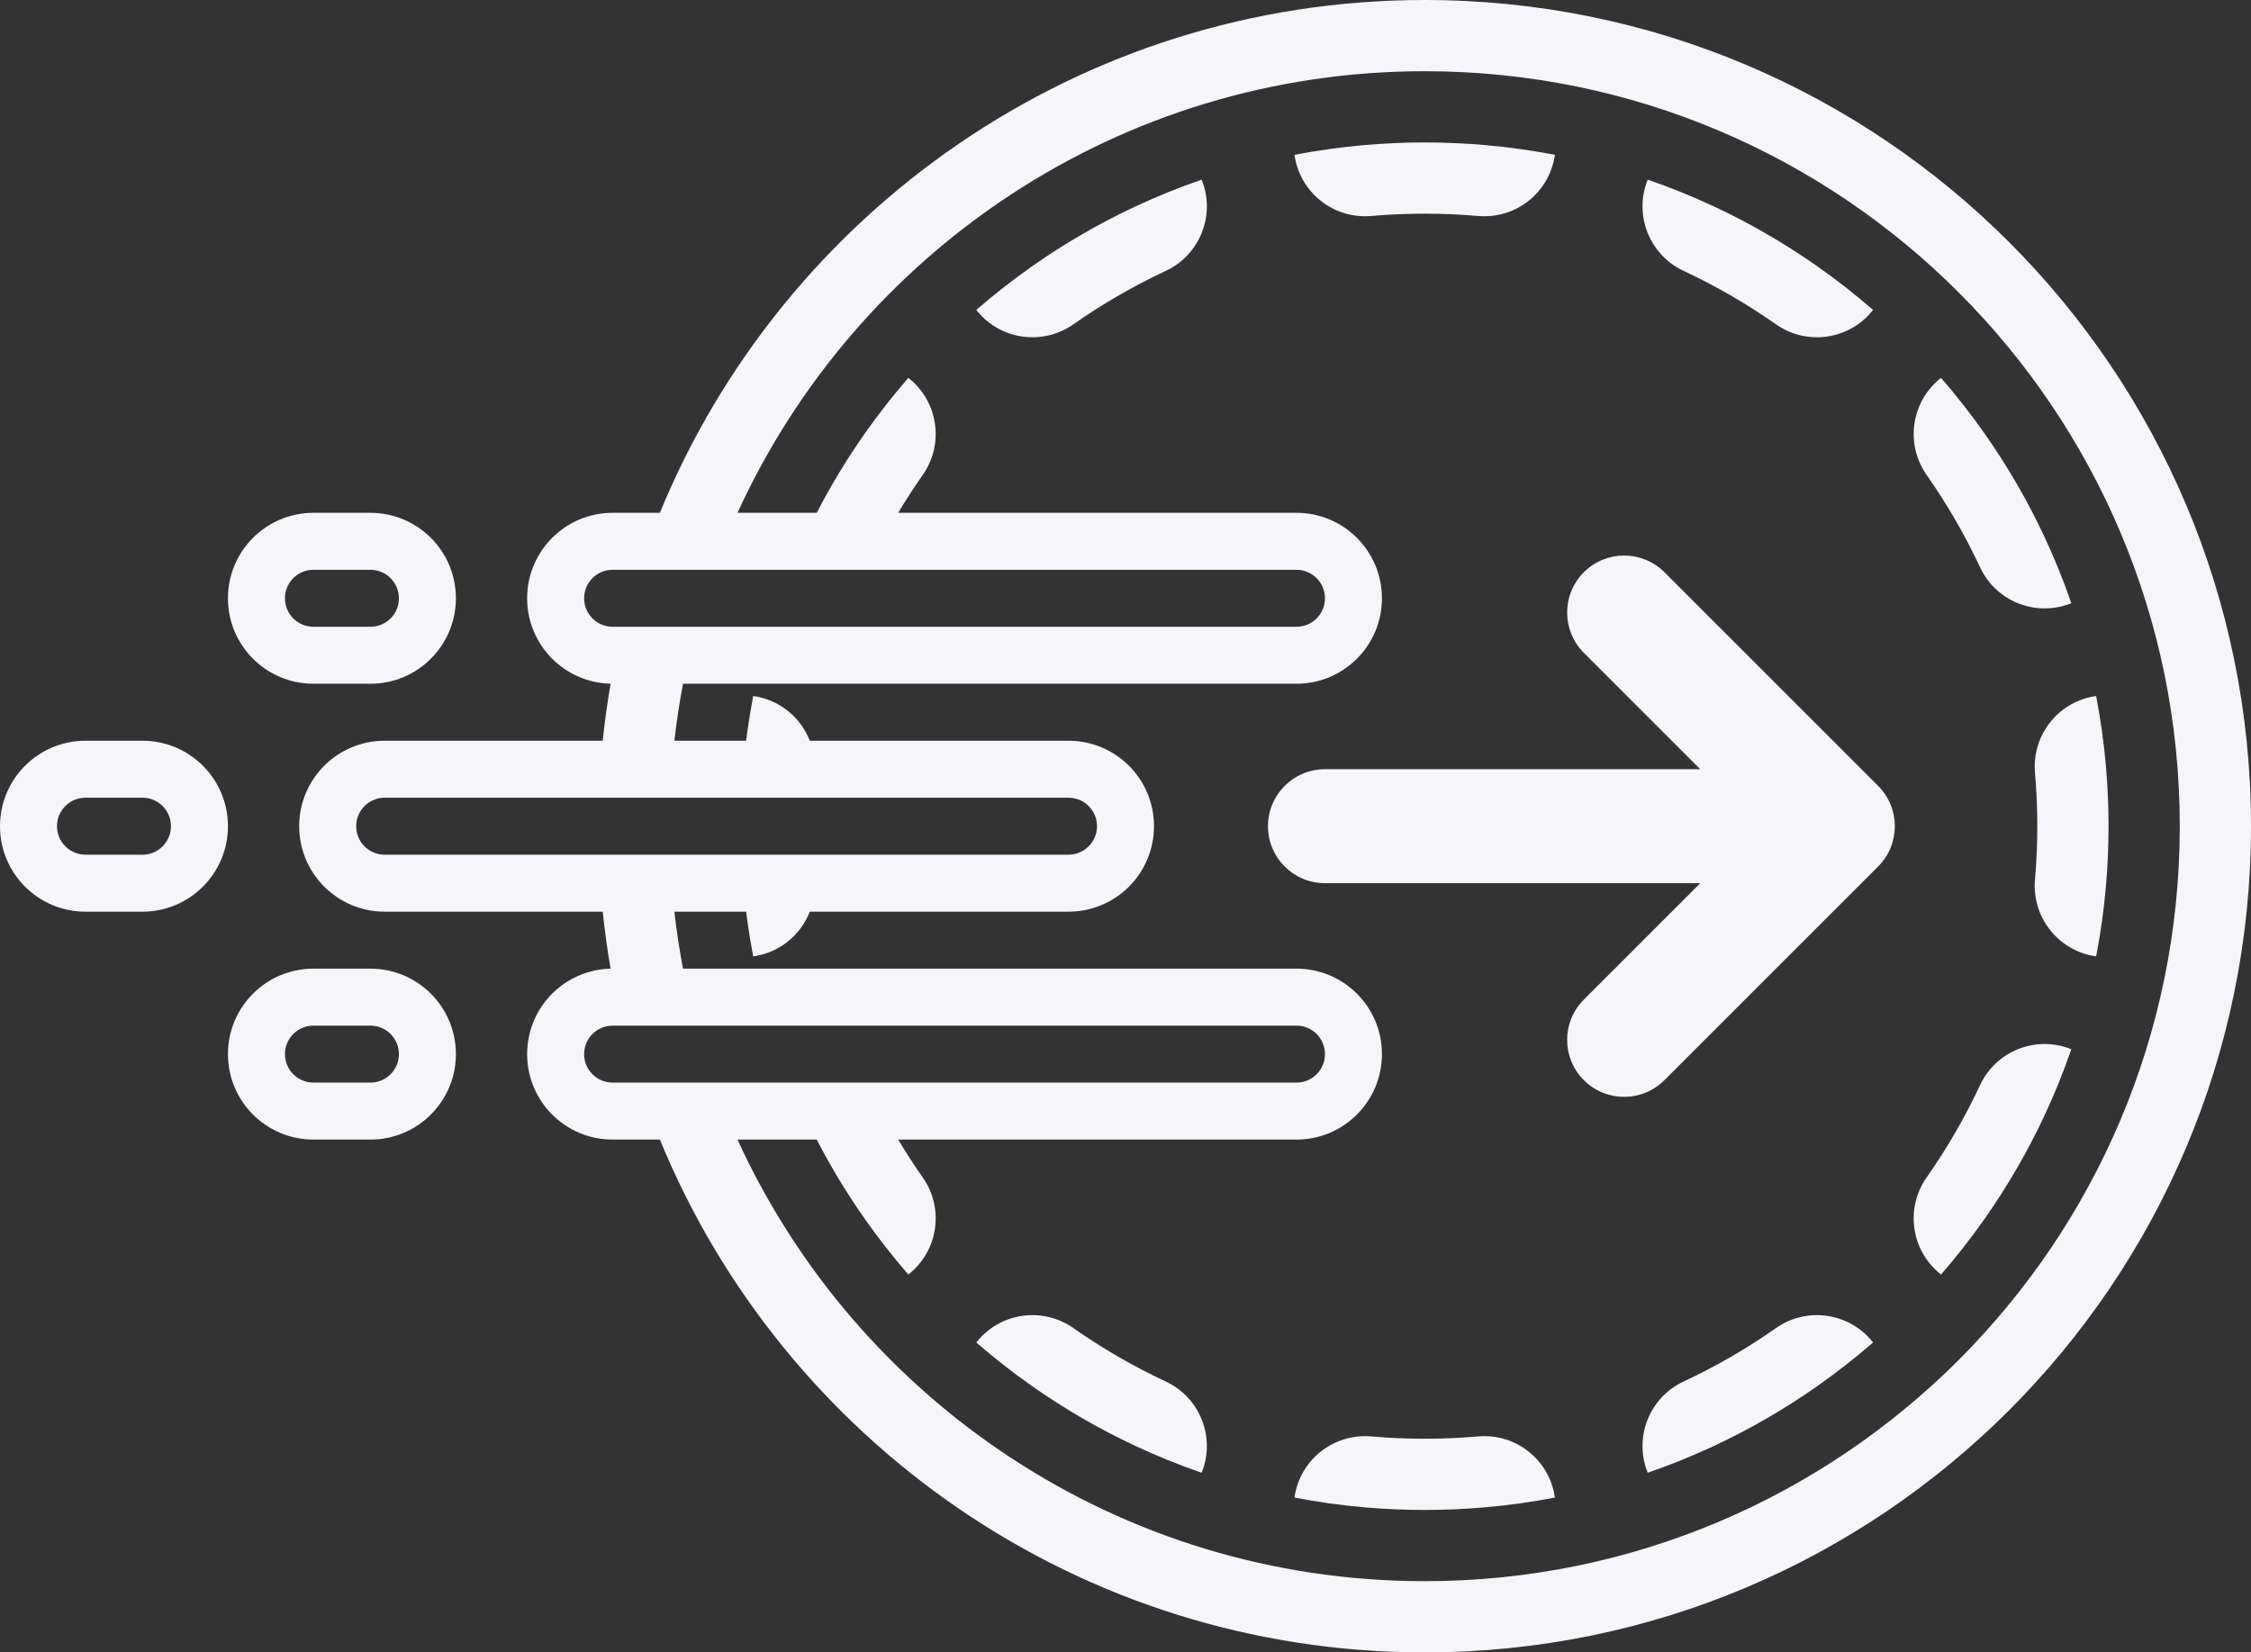 <svg width="158" height="116" viewBox="0 0 158 116" fill="none" xmlns="http://www.w3.org/2000/svg">
<rect x="0" y="0" width="158" height="116" fill="#333333" stroke="none"/>
<path d="M96.244 15.162C93.579 15.392 91.223 13.488 90.861 10.869C91.676 10.712 92.499 10.575 93.329 10.46C94.15 10.346 94.979 10.252 95.813 10.18C97.193 10.061 98.589 10 100 10C101.411 10 102.807 10.061 104.187 10.18C105.021 10.252 105.849 10.346 106.671 10.46C107.501 10.575 108.324 10.712 109.139 10.869C108.777 13.488 106.421 15.392 103.756 15.162C102.52 15.055 101.267 15 100 15C98.733 15 97.48 15.055 96.244 15.162Z" fill="#F6F6FA"/>
<path d="M68.527 21.757C70.154 23.841 73.148 24.306 75.338 22.77C77.378 21.339 79.548 20.081 81.825 19.017C84.248 17.886 85.338 15.06 84.344 12.611C83.554 12.884 82.772 13.176 82.001 13.489C81.227 13.802 80.463 14.135 79.709 14.487C77.166 15.675 74.743 17.08 72.466 18.677C71.784 19.156 71.114 19.652 70.458 20.165C69.8 20.679 69.157 21.21 68.527 21.757Z" fill="#F6F6FA"/>
<path d="M147.82 62.187C147.748 63.021 147.654 63.849 147.54 64.671C147.425 65.501 147.288 66.324 147.131 67.139C144.512 66.777 142.608 64.421 142.838 61.756C142.945 60.52 143 59.267 143 58C143 56.733 142.945 55.48 142.838 54.244C142.608 51.579 144.512 49.223 147.131 48.861C147.288 49.676 147.425 50.499 147.54 51.329C147.654 52.151 147.748 52.979 147.82 53.813C147.939 55.193 148 56.589 148 58C148 59.411 147.939 60.807 147.82 62.187Z" fill="#F6F6FA"/>
<path d="M138.983 76.175C140.114 73.752 142.94 72.662 145.389 73.656C145.116 74.446 144.824 75.227 144.511 75.999C144.198 76.773 143.865 77.537 143.513 78.291C142.325 80.834 140.92 83.257 139.323 85.534C138.844 86.216 138.348 86.886 137.835 87.542C137.321 88.2 136.79 88.843 136.243 89.472C134.158 87.845 133.694 84.852 135.23 82.662C136.661 80.622 137.919 78.452 138.983 76.175Z" fill="#F6F6FA"/>
<path d="M131.473 94.243C129.845 92.159 126.852 91.694 124.662 93.23C122.622 94.661 120.452 95.919 118.175 96.983C115.752 98.114 114.662 100.94 115.656 103.389C116.446 103.116 117.227 102.824 117.999 102.511C118.773 102.198 119.537 101.865 120.291 101.513C122.834 100.325 125.256 98.92 127.534 97.323C128.216 96.844 128.886 96.348 129.542 95.835C130.2 95.321 130.843 94.79 131.473 94.243Z" fill="#F6F6FA"/>
<path d="M103.756 100.838C106.421 100.608 108.777 102.512 109.139 105.131C108.324 105.288 107.501 105.425 106.671 105.54C105.849 105.654 105.021 105.748 104.187 105.82C102.807 105.939 101.411 106 100 106C98.589 106 97.193 105.939 95.813 105.82C94.979 105.748 94.15 105.654 93.329 105.54C92.499 105.425 91.676 105.288 90.861 105.131C91.223 102.512 93.579 100.608 96.244 100.838C97.48 100.945 98.733 101 100 101C101.267 101 102.52 100.945 103.756 100.838Z" fill="#F6F6FA"/>
<path d="M84.344 103.389C85.338 100.94 84.248 98.114 81.825 96.983C79.548 95.919 77.378 94.661 75.338 93.23C73.148 91.694 70.154 92.159 68.527 94.243C69.157 94.79 69.8 95.321 70.458 95.835C71.114 96.348 71.784 96.844 72.466 97.323C74.743 98.92 77.166 100.325 79.709 101.513C80.463 101.865 81.227 102.198 82.001 102.511C82.772 102.824 83.554 103.116 84.344 103.389Z" fill="#F6F6FA"/>
<path d="M115.656 12.611C114.662 15.06 115.752 17.886 118.175 19.017C120.452 20.081 122.622 21.339 124.662 22.77C126.852 24.306 129.845 23.841 131.472 21.757C130.843 21.21 130.2 20.679 129.542 20.165C128.886 19.652 128.216 19.156 127.534 18.677C125.256 17.08 122.834 15.675 120.291 14.487C119.537 14.135 118.773 13.802 117.999 13.489C117.227 13.176 116.446 12.884 115.656 12.611Z" fill="#F6F6FA"/>
<path d="M135.23 33.338C133.694 31.148 134.158 28.155 136.243 26.527C136.79 27.157 137.321 27.8 137.835 28.458C138.348 29.114 138.844 29.784 139.323 30.466C140.92 32.743 142.325 35.166 143.513 37.709C143.865 38.463 144.198 39.227 144.511 40.001C144.824 40.773 145.116 41.554 145.389 42.344C142.94 43.338 140.114 42.248 138.983 39.825C137.919 37.548 136.661 35.378 135.23 33.338Z" fill="#F6F6FA"/>
<path d="M116.828 40.172C115.266 38.609 112.734 38.609 111.172 40.172C109.609 41.734 109.609 44.266 111.172 45.828L119.343 54H93C90.791 54 89 55.791 89 58C89 60.209 90.791 62 93 62H119.343L111.172 70.172C109.609 71.734 109.609 74.266 111.172 75.828C112.734 77.391 115.266 77.391 116.828 75.828L131.828 60.828C133.391 59.266 133.391 56.734 131.828 55.172L116.828 40.172Z" fill="#F6F6FA"/>
<path fill-rule="evenodd" clip-rule="evenodd" d="M100 116C132.032 116 158 90.032 158 58C158 25.968 132.032 0 100 0C75.754 0 54.984 14.877 46.318 36H43C39.686 36 37 38.686 37 42C37 45.267 39.611 47.923 42.859 47.998C42.63 49.318 42.445 50.652 42.306 52H27C23.686 52 21 54.686 21 58C21 61.314 23.686 64 27 64H42.306C42.445 65.348 42.63 66.683 42.859 68.002C39.611 68.076 37 70.733 37 74C37 77.314 39.686 80 43 80H46.318C54.984 101.123 75.754 116 100 116ZM100 5C78.578 5 60.124 17.71 51.767 36H57.327C58.321 34.076 59.441 32.228 60.677 30.466C61.156 29.784 61.652 29.114 62.165 28.458C62.679 27.8 63.21 27.157 63.757 26.527C65.841 28.155 66.306 31.148 64.77 33.338C64.164 34.203 63.588 35.09 63.045 36H91C94.314 36 97 38.686 97 42C97 45.314 94.314 48 91 48H47.942C47.691 49.317 47.488 50.651 47.336 52H52.371C52.399 51.776 52.429 51.552 52.46 51.329C52.575 50.499 52.712 49.676 52.869 48.861C54.712 49.116 56.201 50.358 56.841 52H75C78.314 52 81 54.686 81 58C81 61.314 78.314 64 75 64H56.841C56.201 65.642 54.712 66.884 52.869 67.139C52.712 66.324 52.575 65.501 52.46 64.671C52.429 64.448 52.399 64.224 52.371 64H47.336C47.488 65.349 47.691 66.683 47.942 68H91C94.314 68 97 70.686 97 74C97 77.314 94.314 80 91 80H63.045C63.588 80.909 64.164 81.797 64.77 82.662C66.306 84.852 65.841 87.845 63.757 89.472C63.21 88.843 62.679 88.2 62.165 87.542C61.652 86.886 61.156 86.216 60.677 85.534C59.441 83.772 58.321 81.924 57.327 80H51.767C60.124 98.29 78.578 111 100 111C129.271 111 153 87.271 153 58C153 28.729 129.271 5 100 5ZM43 40C41.895 40 41 40.895 41 42C41 43.105 41.895 44 43 44H91C92.105 44 93 43.105 93 42C93 40.895 92.105 40 91 40H43ZM25 58C25 56.895 25.895 56 27 56H75C76.105 56 77 56.895 77 58C77 59.105 76.105 60 75 60H27C25.895 60 25 59.105 25 58ZM41 74C41 72.895 41.895 72 43 72H91C92.105 72 93 72.895 93 74C93 75.105 92.105 76 91 76H43C41.895 76 41 75.105 41 74Z" fill="#F6F6FA"/>
<path fill-rule="evenodd" clip-rule="evenodd" d="M6 52C2.686 52 0 54.686 0 58C0 61.314 2.686 64 6 64H10C13.314 64 16 61.314 16 58C16 54.686 13.314 52 10 52H6ZM4 58C4 56.895 4.895 56 6 56H10C11.105 56 12 56.895 12 58C12 59.105 11.105 60 10 60H6C4.895 60 4 59.105 4 58Z" fill="#F6F6FA"/>
<path fill-rule="evenodd" clip-rule="evenodd" d="M16 42C16 38.686 18.686 36 22 36H26C29.314 36 32 38.686 32 42C32 45.314 29.314 48 26 48H22C18.686 48 16 45.314 16 42ZM22 40C20.895 40 20 40.895 20 42C20 43.105 20.895 44 22 44H26C27.105 44 28 43.105 28 42C28 40.895 27.105 40 26 40H22Z" fill="#F6F6FA"/>
<path fill-rule="evenodd" clip-rule="evenodd" d="M22 68C18.686 68 16 70.686 16 74C16 77.314 18.686 80 22 80H26C29.314 80 32 77.314 32 74C32 70.686 29.314 68 26 68H22ZM20 74C20 72.895 20.895 72 22 72H26C27.105 72 28 72.895 28 74C28 75.105 27.105 76 26 76H22C20.895 76 20 75.105 20 74Z" fill="#F6F6FA"/>
</svg>
